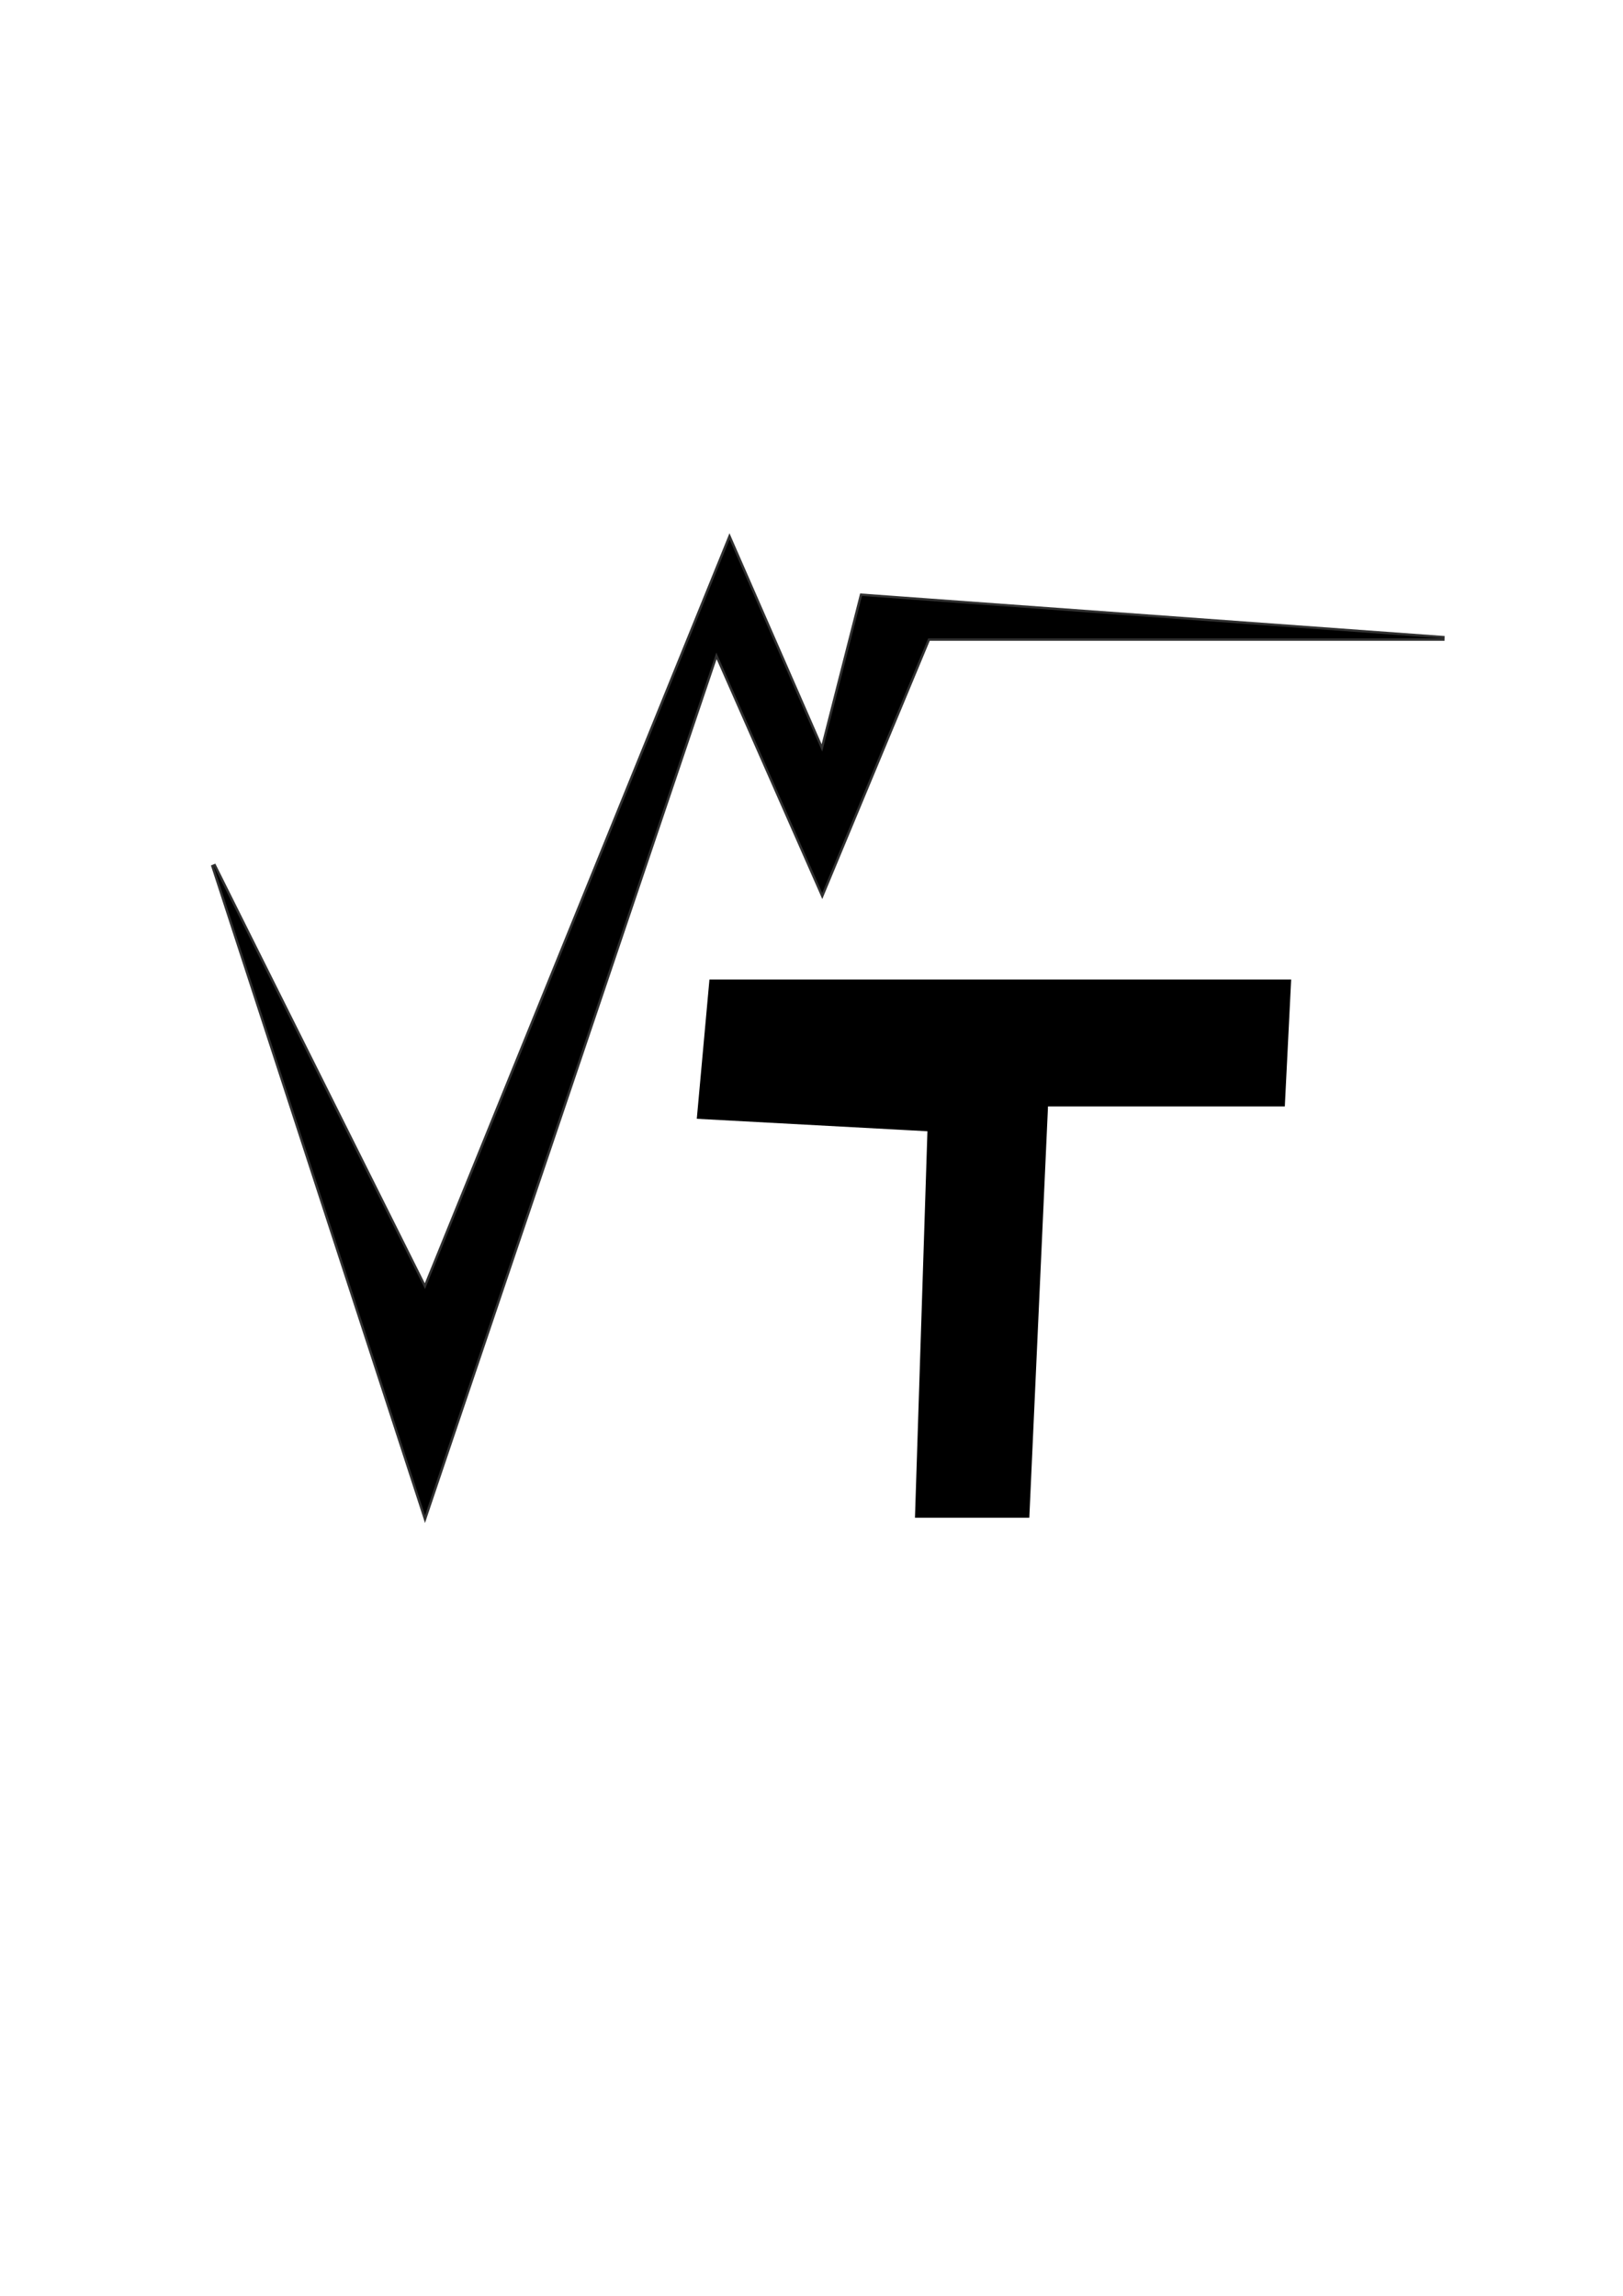 <?xml version="1.0" encoding="UTF-8" standalone="no"?>
<!-- Created with Inkscape (http://www.inkscape.org/) -->

<svg
   xmlns:dc="http://purl.org/dc/elements/1.1/"
   xmlns:cc="http://creativecommons.org/ns#"
   xmlns:rdf="http://www.w3.org/1999/02/22-rdf-syntax-ns#"
   xmlns:svg="http://www.w3.org/2000/svg"
   xmlns="http://www.w3.org/2000/svg"
   xmlns:sodipodi="http://sodipodi.sourceforge.net/DTD/sodipodi-0.dtd"
   xmlns:inkscape="http://www.inkscape.org/namespaces/inkscape"
   width="744.094"
   height="1052.362"
   id="svg2"
   version="1.1"
   inkscape:version="0.47 r22583"
   sodipodi:docname="New document 1">
  <defs
     id="defs4">
    <inkscape:perspective
       sodipodi:type="inkscape:persp3d"
       inkscape:vp_x="505.29712 : 506.68728 : 1"
       inkscape:vp_y="0 : 1297.5107 : 0"
       inkscape:vp_z="2543.1379 : 506.68728 : 1"
       inkscape:persp3d-origin="1524.2175 : 279.11207 : 1"
       id="perspective10" />
  </defs>
  <sodipodi:namedview
     id="base"
     pagecolor="#ffffff"
     bordercolor="#666666"
     borderopacity="1.0"
     inkscape:pageopacity="0.0"
     inkscape:pageshadow="2"
     inkscape:zoom="0.35"
     inkscape:cx="348.13301"
     inkscape:cy="520"
     inkscape:document-units="px"
     inkscape:current-layer="layer1"
     showgrid="false"
     inkscape:window-width="699"
     inkscape:window-height="504"
     inkscape:window-x="323"
     inkscape:window-y="24"
     inkscape:window-maximized="0" />
  <g
     inkscape:label="Layer 1"
     inkscape:groupmode="layer"
     id="layer1">
    <path
       style="fill:#000000;stroke:#000000;stroke-width:2.196px;stroke-linecap:butt;stroke-linejoin:miter;stroke-opacity:0.809;fill-opacity:1"
       d="m 97.741,396.371 97.121,298.25 133.542,-395.506 48.561,110.223 48.561,-116.707 236.734,0 L 395.175,273.181 376.965,344.501 334.474,247.246 194.862,590.882 97.741,396.371 z"
       id="path2844" />
    <path
       style="fill:#000000;stroke:#000000;stroke-width:1px;stroke-linecap:butt;stroke-linejoin:miter;stroke-opacity:1;fill-opacity:1"
       d="m 325.714,449.505 265.714,0 -2.857,57.143 -108.571,0 -8.571,188.571 -51.429,0 5.714,-177.143 L 320,512.362 l 5.714,-62.857 z"
       id="path2846" />
  </g>
</svg>
